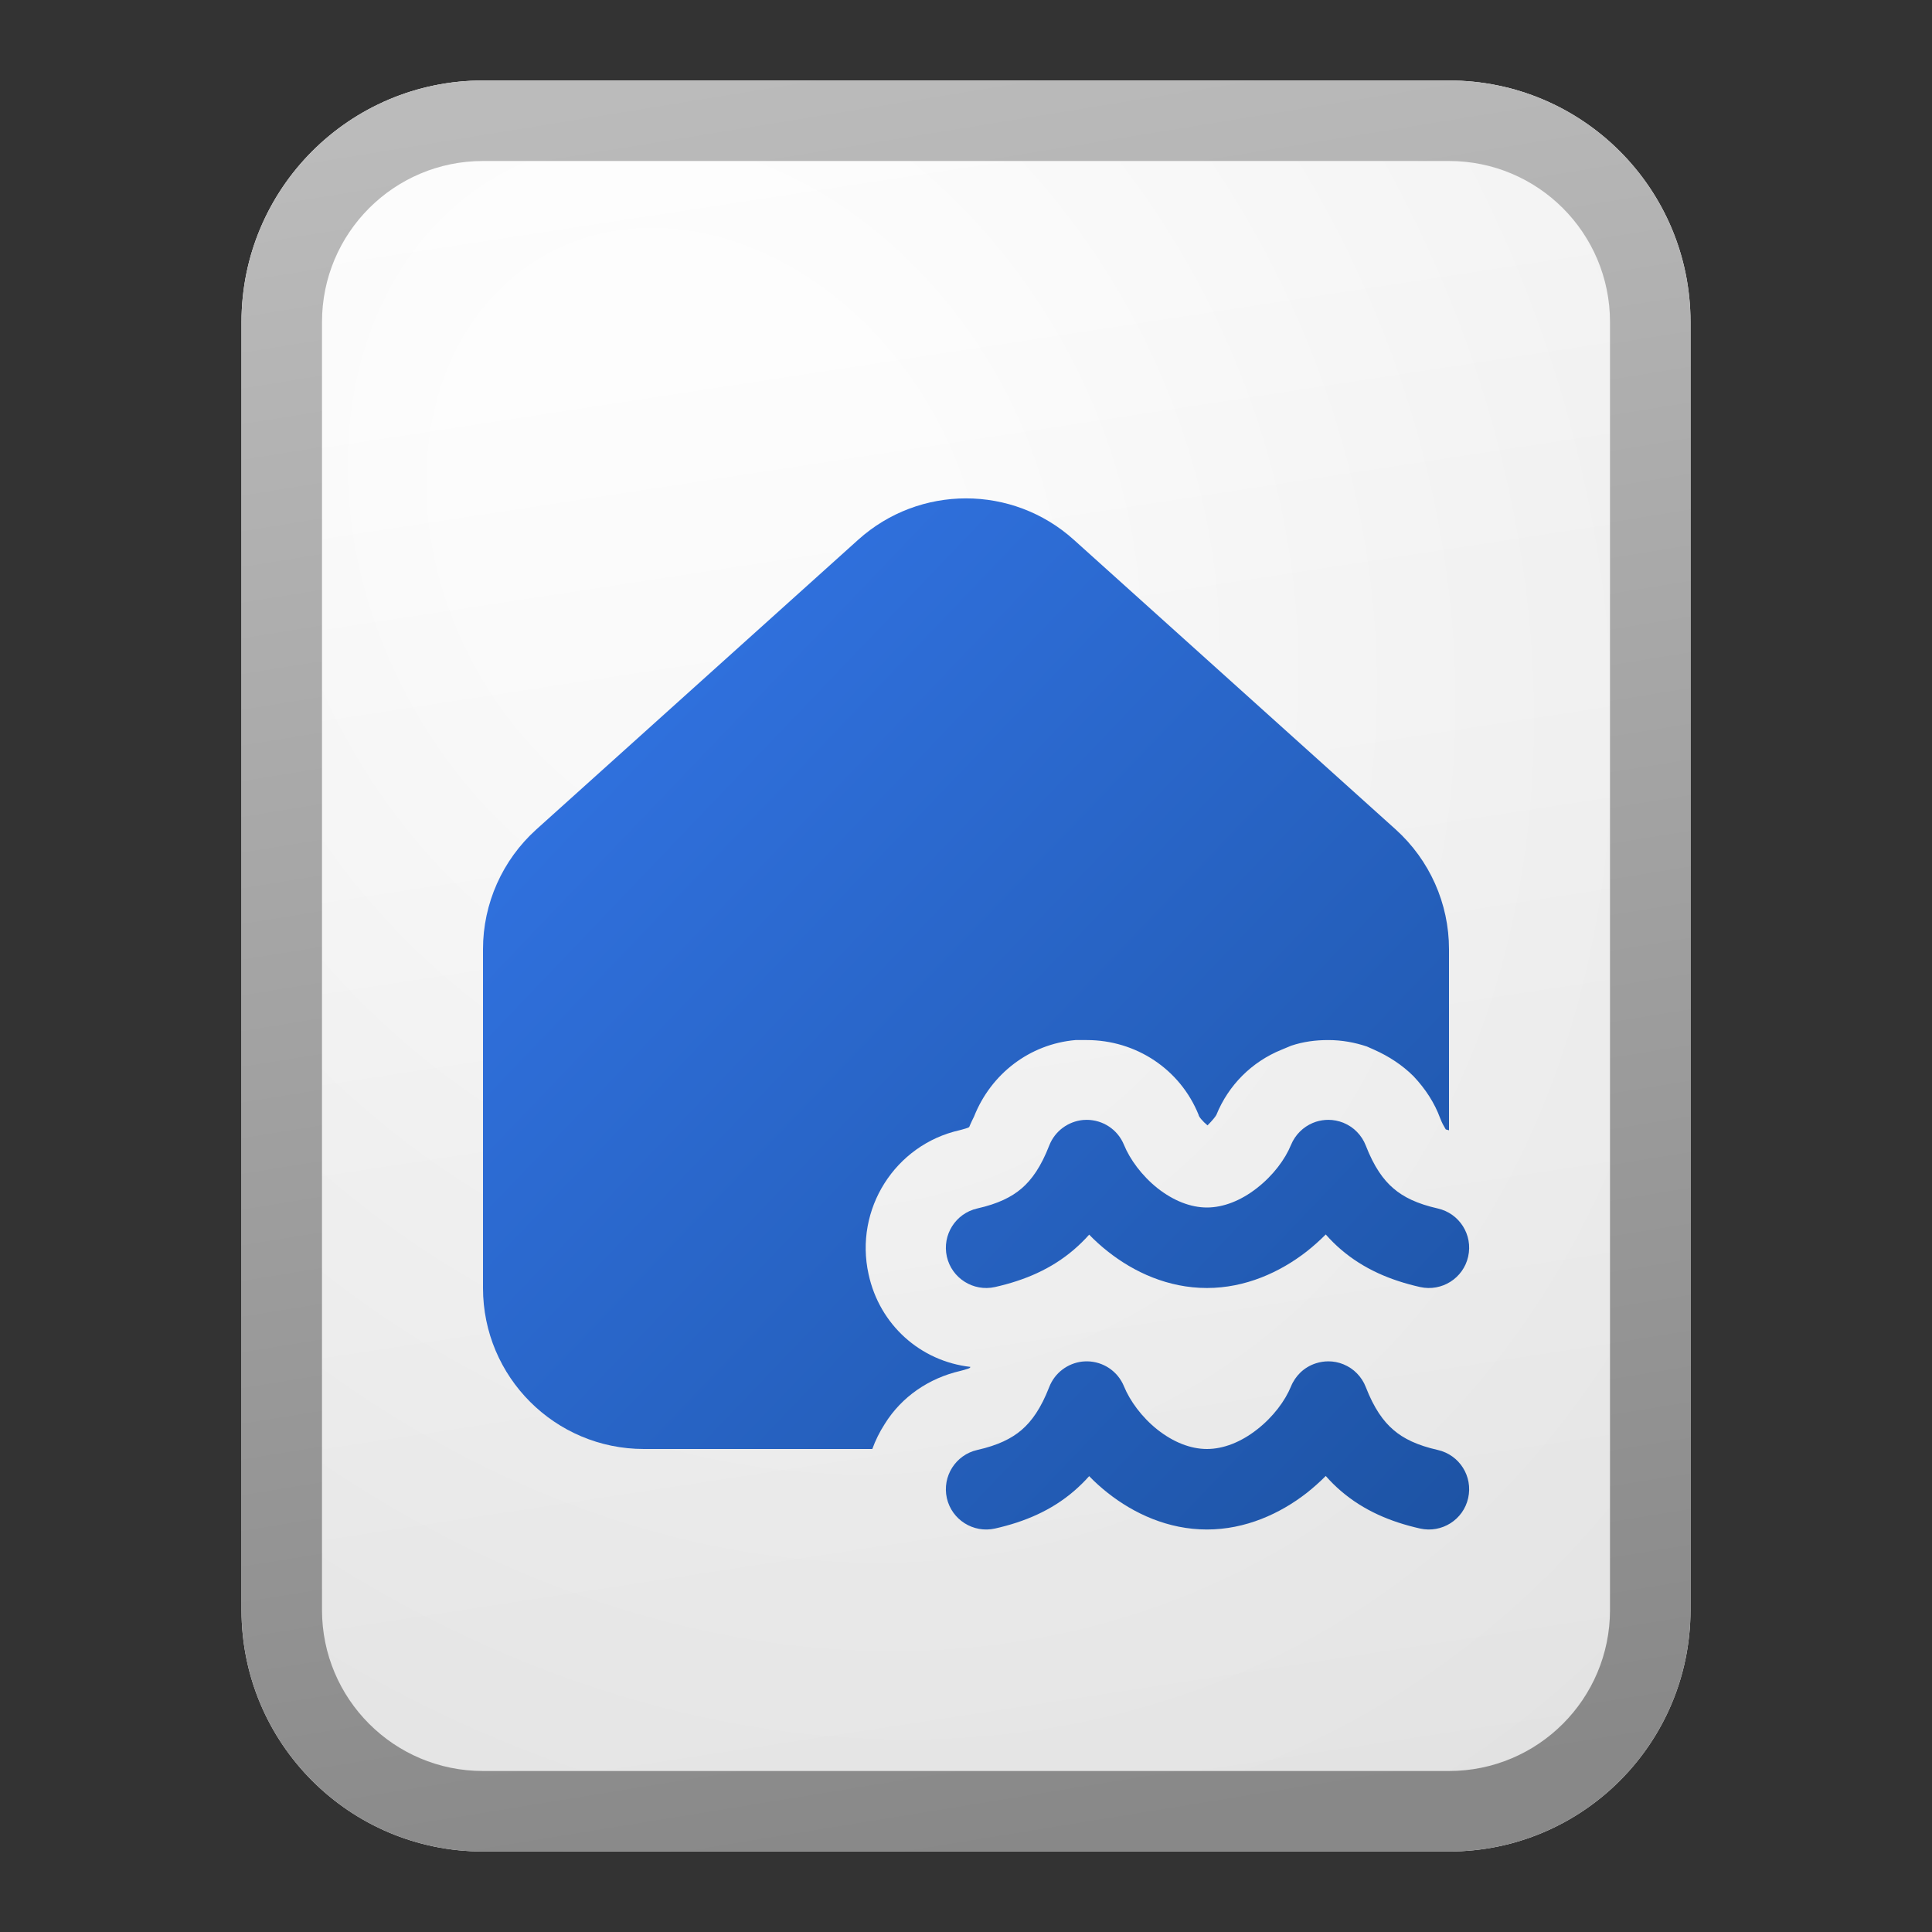 <svg width="24" height="24" viewBox="0 0 24 24" fill="none" xmlns="http://www.w3.org/2000/svg">
<rect x="0" y="0" width="24" height="24" fill="#333333" stroke="none"/>
<path d="M3 4C3 2.343 4.343 1 6 1H18C19.657 1 21 2.343 21 4V20C21 21.657 19.657 23 18 23H6C4.343 23 3 21.657 3 20V4Z" fill="url(#paint0_linear_41743_63346)"/>
<path d="M3 4C3 2.343 4.343 1 6 1H18C19.657 1 21 2.343 21 4V20C21 21.657 19.657 23 18 23H6C4.343 23 3 21.657 3 20V4Z" fill="url(#paint1_radial_41743_63346)" fill-opacity="0.2"/>
<path fill-rule="evenodd" clip-rule="evenodd" d="M18 2H6C4.895 2 4 2.895 4 4V20C4 21.105 4.895 22 6 22H18C19.105 22 20 21.105 20 20V4C20 2.895 19.105 2 18 2ZM6 1C4.343 1 3 2.343 3 4V20C3 21.657 4.343 23 6 23H18C19.657 23 21 21.657 21 20V4C21 2.343 19.657 1 18 1H6Z" fill="url(#paint2_linear_41743_63346)"/>
<path d="M10.99 17.69C10.926 17.789 10.875 17.893 10.836 18H8C6.895 18 6 17.105 6 16V11.791C6 11.224 6.241 10.684 6.662 10.304L10.662 6.704C11.423 6.02 12.578 6.02 13.338 6.704L17.338 10.304C17.759 10.684 18 11.224 18 11.791V14.041C17.974 14.034 17.96 14.03 17.96 14.03C17.958 14.025 17.954 14.019 17.949 14.011C17.935 13.988 17.913 13.95 17.89 13.89C17.82 13.7 17.71 13.53 17.56 13.37C17.42 13.23 17.25 13.12 17.07 13.04L16.98 13C16.83 12.95 16.67 12.92 16.5 12.92C16.34 12.92 16.19 12.94 16.04 12.99L15.92 13.04C15.55 13.19 15.26 13.48 15.11 13.85C15.1 13.87 15.06 13.92 15 13.98C14.94 13.93 14.89 13.87 14.89 13.85C14.66 13.28 14.11 12.92 13.5 12.92H13.36C12.79 12.97 12.31 13.34 12.1 13.87C12.06 13.95 12.04 14 12.04 14C12.032 14.009 12.002 14.017 11.95 14.032L11.92 14.04C11.12 14.22 10.61 15.02 10.79 15.83C10.926 16.456 11.432 16.909 12.054 16.98L12.05 16.99C12.042 16.999 12.012 17.007 11.96 17.022L11.93 17.03C11.54 17.12 11.2 17.35 10.99 17.69Z" fill="url(#paint3_linear_41743_63346)"/>
<path d="M16.347 13.935C16.333 13.94 16.32 13.945 16.307 13.95C16.189 14 16.09 14.095 16.037 14.223C15.966 14.398 15.817 14.601 15.615 14.758C15.415 14.915 15.197 15 14.993 15C14.789 15 14.576 14.915 14.38 14.761C14.183 14.604 14.036 14.401 13.963 14.223C13.884 14.028 13.697 13.911 13.499 13.911C13.484 13.911 13.469 13.912 13.453 13.913C13.271 13.931 13.105 14.048 13.034 14.23C12.931 14.495 12.816 14.656 12.691 14.763C12.565 14.871 12.397 14.954 12.14 15.012C11.871 15.073 11.702 15.34 11.762 15.61C11.823 15.879 12.091 16.048 12.36 15.988C12.729 15.905 13.061 15.764 13.342 15.522C13.409 15.464 13.472 15.403 13.53 15.337C13.601 15.411 13.678 15.48 13.759 15.544C14.085 15.803 14.511 16 14.993 16C15.473 16 15.902 15.803 16.231 15.547C16.315 15.481 16.394 15.41 16.469 15.335C16.527 15.401 16.59 15.464 16.658 15.522C16.94 15.764 17.272 15.905 17.641 15.988C17.91 16.048 18.178 15.879 18.238 15.61C18.299 15.34 18.13 15.073 17.86 15.012C17.604 14.954 17.435 14.871 17.31 14.763C17.184 14.656 17.069 14.495 16.966 14.23C16.941 14.165 16.903 14.108 16.857 14.061C16.811 14.013 16.754 13.975 16.689 13.948L16.687 13.947C16.626 13.923 16.563 13.911 16.502 13.911C16.45 13.911 16.398 13.919 16.347 13.935Z" fill="url(#paint4_linear_41743_63346)"/>
<path d="M13.342 18.522C13.409 18.464 13.472 18.403 13.53 18.337C13.601 18.411 13.678 18.48 13.759 18.544C14.085 18.802 14.511 19 14.993 19C15.473 19 15.902 18.803 16.231 18.547C16.315 18.481 16.394 18.41 16.469 18.335C16.527 18.401 16.59 18.464 16.658 18.522C16.94 18.764 17.272 18.905 17.641 18.988C17.91 19.048 18.178 18.879 18.238 18.61C18.299 18.34 18.13 18.073 17.86 18.012C17.604 17.954 17.435 17.871 17.31 17.763C17.184 17.656 17.069 17.495 16.966 17.23C16.941 17.165 16.903 17.108 16.857 17.061C16.811 17.013 16.754 16.975 16.689 16.948C16.628 16.923 16.564 16.911 16.502 16.911C16.45 16.911 16.399 16.919 16.348 16.935C16.276 16.958 16.209 16.997 16.154 17.05C16.105 17.098 16.065 17.155 16.037 17.223C15.966 17.398 15.817 17.601 15.615 17.758C15.415 17.915 15.197 18 14.993 18C14.789 18 14.576 17.915 14.38 17.761C14.183 17.605 14.036 17.401 13.963 17.223C13.885 17.031 13.702 16.914 13.507 16.911C13.486 16.911 13.465 16.912 13.444 16.914C13.265 16.935 13.104 17.051 13.034 17.23C12.931 17.495 12.816 17.656 12.691 17.763C12.565 17.871 12.397 17.954 12.14 18.012C11.871 18.073 11.702 18.34 11.762 18.61C11.823 18.879 12.091 19.048 12.36 18.988C12.729 18.905 13.061 18.764 13.342 18.522Z" fill="url(#paint5_linear_41743_63346)"/>
<defs>
<linearGradient id="paint0_linear_41743_63346" x1="8" y1="1" x2="11.376" y2="23.095" gradientUnits="userSpaceOnUse">
<stop stop-color="white"/>
<stop offset="1" stop-color="#EBEBEB"/>
</linearGradient>
<radialGradient id="paint1_radial_41743_63346" cx="0" cy="0" r="1" gradientUnits="userSpaceOnUse" gradientTransform="translate(8.75 6.729) rotate(61.389) scale(19.839 15.637)">
<stop offset="0.177" stop-color="white"/>
<stop offset="1" stop-color="#B8B8B8"/>
</radialGradient>
<linearGradient id="paint2_linear_41743_63346" x1="8.812" y1="1" x2="12.402" y2="23.026" gradientUnits="userSpaceOnUse">
<stop stop-color="#BBBBBB"/>
<stop offset="1" stop-color="#888888"/>
</linearGradient>
<linearGradient id="paint3_linear_41743_63346" x1="6" y1="6.191" x2="18.796" y2="18.429" gradientUnits="userSpaceOnUse">
<stop stop-color="#3477EA"/>
<stop offset="1" stop-color="#1D53A4"/>
</linearGradient>
<linearGradient id="paint4_linear_41743_63346" x1="6" y1="6.191" x2="18.796" y2="18.429" gradientUnits="userSpaceOnUse">
<stop stop-color="#3477EA"/>
<stop offset="1" stop-color="#1D53A4"/>
</linearGradient>
<linearGradient id="paint5_linear_41743_63346" x1="6" y1="6.191" x2="18.796" y2="18.429" gradientUnits="userSpaceOnUse">
<stop stop-color="#3477EA"/>
<stop offset="1" stop-color="#1D53A4"/>
</linearGradient>
</defs>
</svg>

